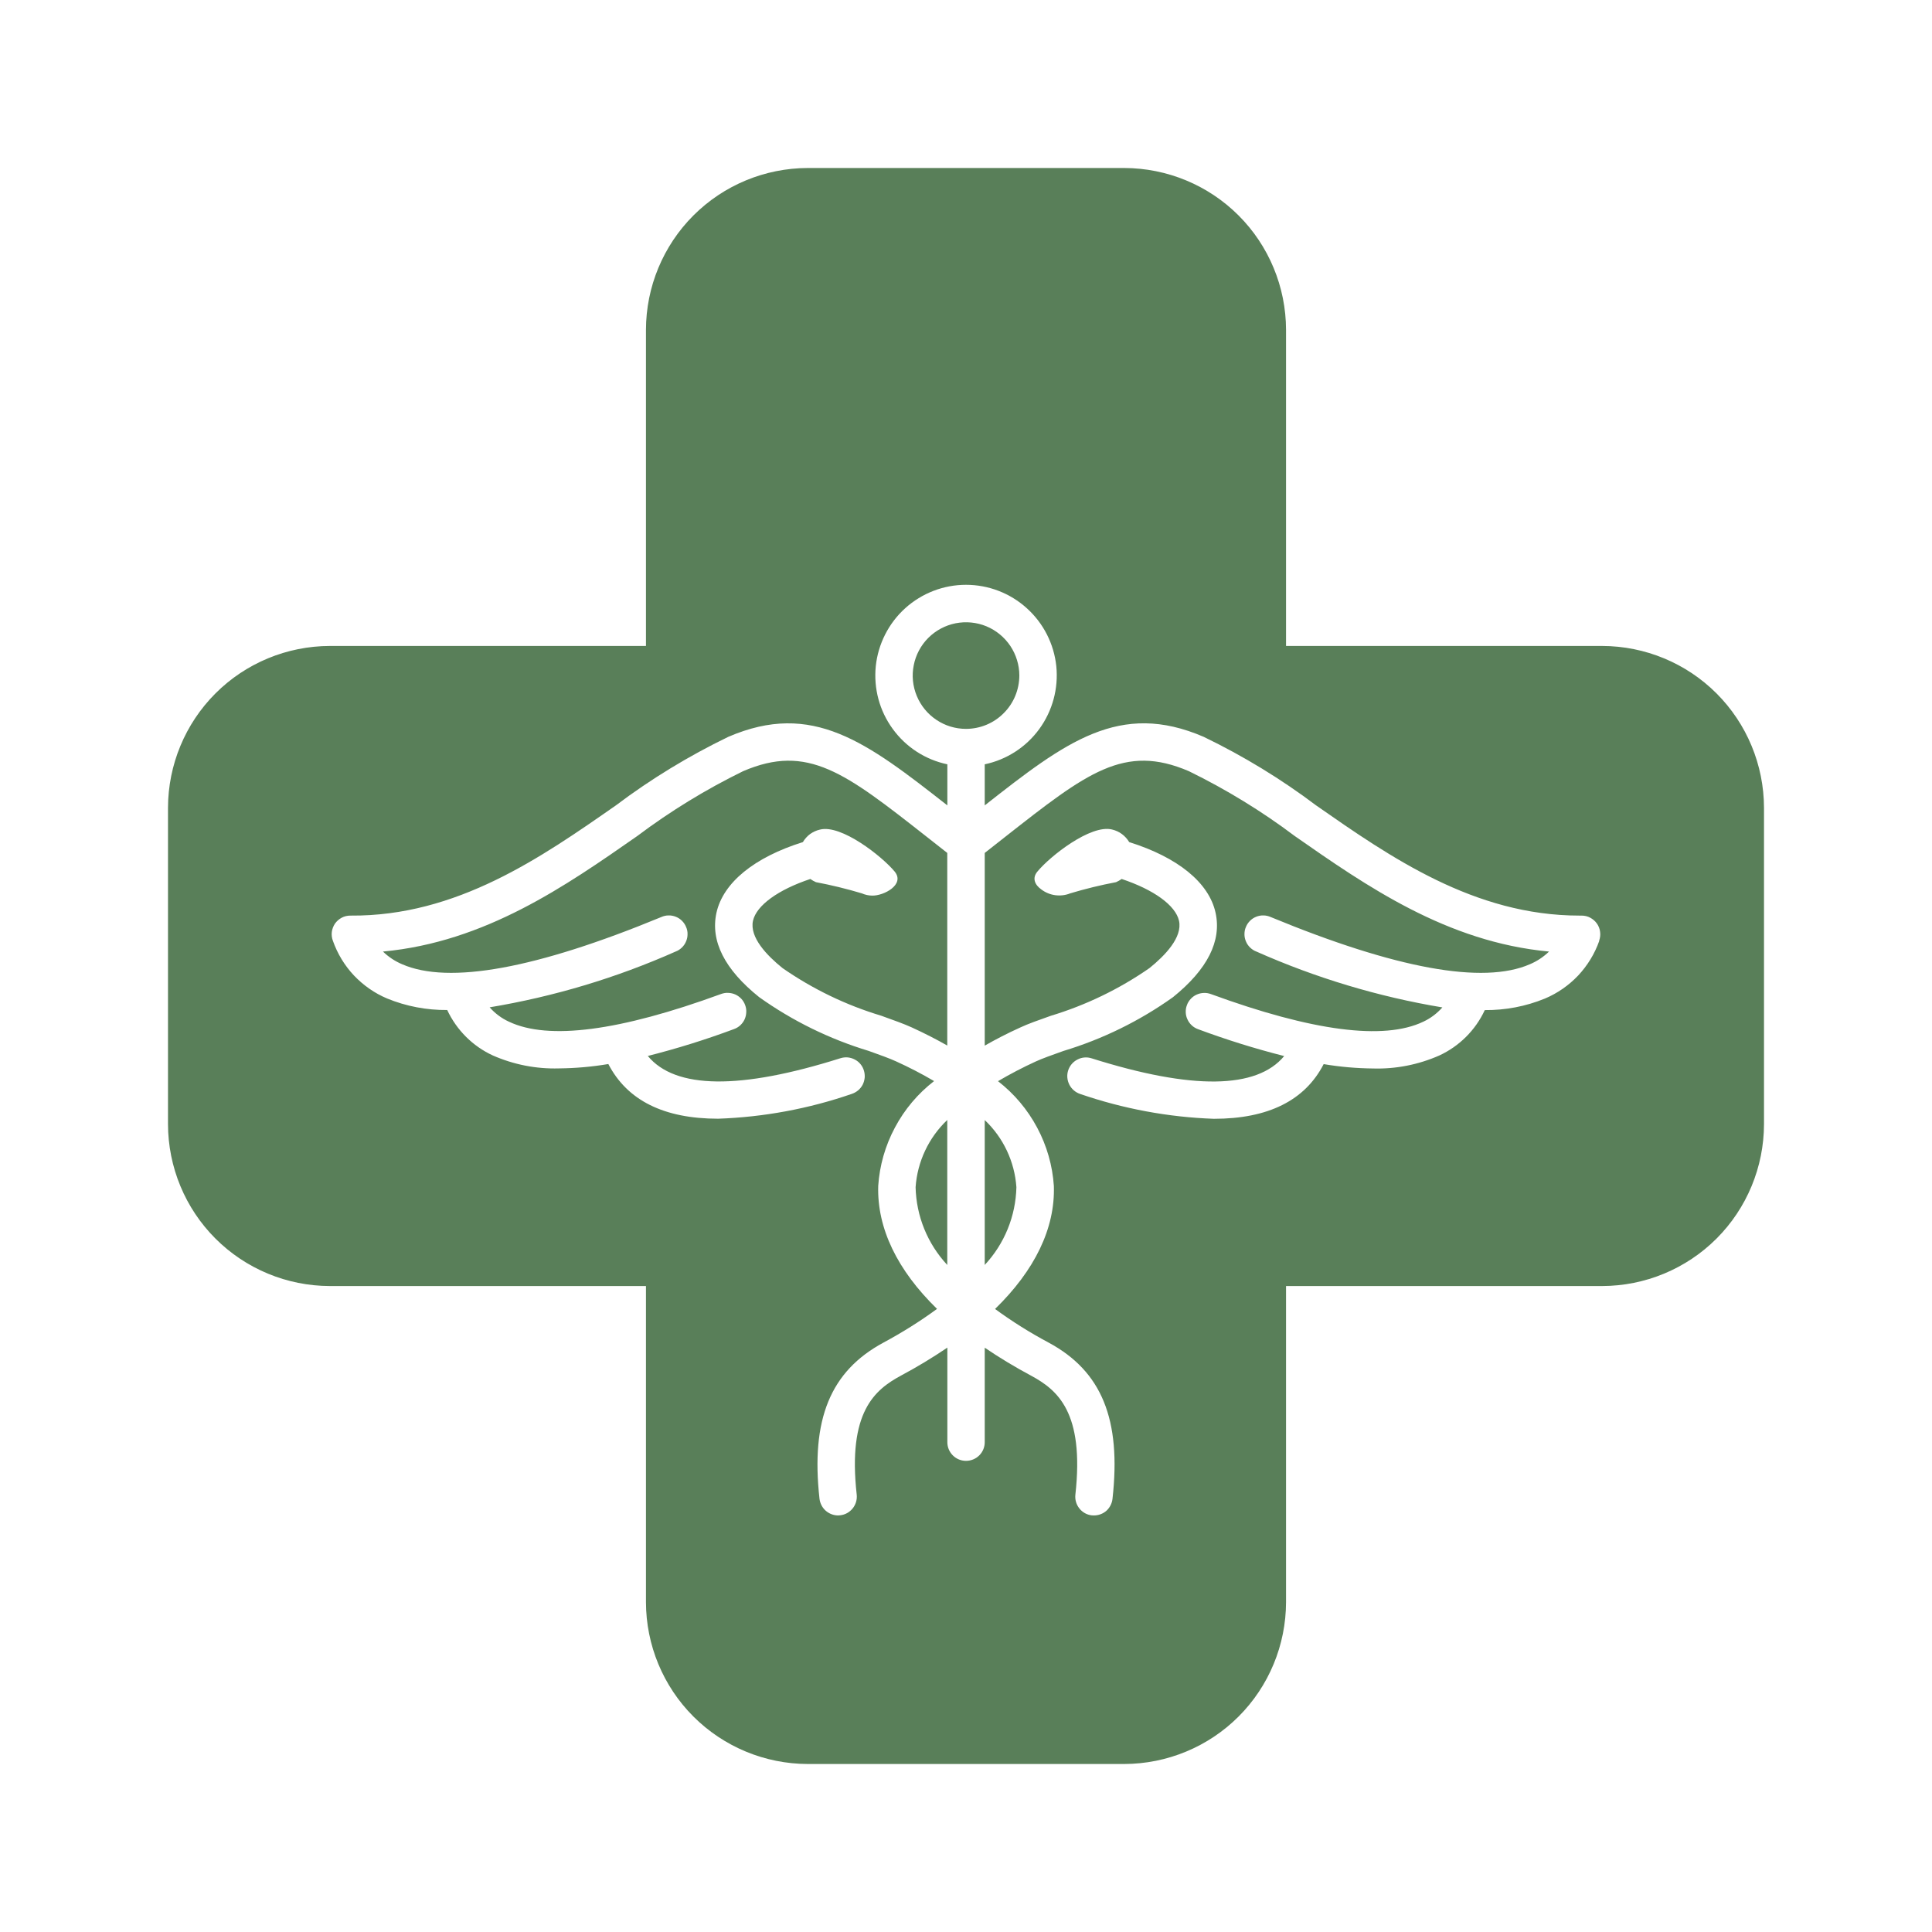 <svg width="23" height="23" viewBox="0 0 23 23" fill="none" xmlns="http://www.w3.org/2000/svg">
<path d="M19.073 7.69H15.31V3.927C15.309 3.416 15.106 2.926 14.745 2.565C14.384 2.204 13.894 2.001 13.383 2H9.617C9.106 2.001 8.616 2.204 8.255 2.565C7.894 2.926 7.691 3.416 7.69 3.927V7.69H3.927C3.416 7.691 2.926 7.894 2.565 8.255C2.204 8.616 2.001 9.106 2 9.617V13.383C2.001 13.894 2.204 14.384 2.565 14.745C2.926 15.106 3.416 15.309 3.927 15.31H7.69V19.073C7.691 19.584 7.894 20.074 8.255 20.435C8.616 20.796 9.106 20.999 9.617 21H13.383C13.894 20.999 14.384 20.796 14.745 20.435C15.106 20.074 15.309 19.584 15.31 19.073V15.31H19.073C19.584 15.309 20.074 15.106 20.435 14.745C20.796 14.384 20.999 13.894 21 13.383V9.617C20.999 9.106 20.796 8.616 20.435 8.255C20.074 7.894 19.584 7.691 19.073 7.69ZM19.039 11.2C18.985 11.354 18.899 11.494 18.788 11.613C18.676 11.731 18.541 11.825 18.391 11.888C18.164 11.981 17.921 12.027 17.676 12.025C17.565 12.264 17.372 12.456 17.133 12.566C16.885 12.675 16.616 12.728 16.346 12.72C16.149 12.718 15.952 12.701 15.758 12.668C15.535 13.101 15.097 13.319 14.451 13.319C13.909 13.3 13.373 13.2 12.861 13.024C12.805 13.006 12.758 12.966 12.731 12.914C12.704 12.861 12.698 12.8 12.716 12.744C12.734 12.688 12.773 12.641 12.826 12.614C12.878 12.586 12.939 12.581 12.995 12.599C14.193 12.977 14.962 12.966 15.288 12.572C14.94 12.484 14.598 12.377 14.262 12.252C14.235 12.242 14.209 12.227 14.188 12.207C14.166 12.187 14.149 12.163 14.137 12.137C14.124 12.11 14.117 12.082 14.116 12.052C14.115 12.023 14.119 11.994 14.13 11.966C14.139 11.939 14.155 11.914 14.175 11.892C14.194 11.871 14.218 11.853 14.245 11.841C14.271 11.829 14.3 11.822 14.329 11.821C14.358 11.819 14.387 11.824 14.415 11.834C15.622 12.276 16.473 12.387 16.942 12.164C17.029 12.124 17.107 12.065 17.171 11.993C16.408 11.866 15.664 11.642 14.957 11.328C14.929 11.318 14.904 11.301 14.883 11.281C14.861 11.26 14.844 11.235 14.833 11.208C14.821 11.181 14.815 11.152 14.815 11.122C14.815 11.092 14.82 11.063 14.832 11.036C14.843 11.008 14.86 10.983 14.881 10.962C14.902 10.941 14.927 10.925 14.954 10.914C14.982 10.903 15.011 10.897 15.041 10.898C15.07 10.898 15.1 10.905 15.127 10.917C16.618 11.533 17.656 11.722 18.213 11.479C18.298 11.443 18.375 11.392 18.441 11.328C17.223 11.215 16.267 10.548 15.414 9.953C15.02 9.656 14.597 9.398 14.154 9.181C13.384 8.85 12.94 9.198 11.966 9.963C11.888 10.024 11.807 10.088 11.723 10.154V12.448C11.851 12.375 11.991 12.302 12.146 12.232C12.24 12.188 12.365 12.144 12.509 12.093C12.928 11.966 13.324 11.775 13.684 11.525C13.868 11.377 14.079 11.159 14.036 10.962C13.995 10.778 13.735 10.591 13.353 10.464C13.332 10.479 13.31 10.492 13.286 10.502C13.102 10.537 12.921 10.581 12.741 10.635C12.685 10.658 12.623 10.665 12.562 10.657C12.502 10.649 12.444 10.625 12.396 10.588C12.321 10.535 12.284 10.456 12.349 10.377C12.502 10.191 12.985 9.812 13.238 9.875C13.281 9.885 13.321 9.903 13.356 9.929C13.391 9.955 13.42 9.987 13.443 10.025C14.02 10.206 14.392 10.506 14.471 10.866C14.545 11.203 14.374 11.541 13.963 11.872C13.566 12.155 13.125 12.371 12.658 12.512C12.524 12.56 12.408 12.601 12.332 12.636C12.177 12.707 12.027 12.785 11.881 12.871C12.073 13.02 12.232 13.208 12.347 13.424C12.462 13.639 12.53 13.876 12.546 14.119C12.562 14.623 12.319 15.122 11.846 15.583C12.049 15.732 12.262 15.865 12.483 15.983C13.115 16.323 13.35 16.897 13.244 17.843C13.238 17.898 13.212 17.948 13.172 17.985C13.131 18.021 13.078 18.041 13.023 18.041C13.015 18.041 13.007 18.041 12.998 18.04C12.94 18.034 12.886 18.004 12.85 17.958C12.813 17.912 12.796 17.854 12.802 17.795C12.912 16.808 12.586 16.545 12.273 16.376C12.084 16.275 11.9 16.164 11.723 16.044V17.169C11.723 17.228 11.7 17.284 11.658 17.326C11.616 17.368 11.559 17.391 11.5 17.391C11.441 17.391 11.385 17.368 11.343 17.326C11.301 17.284 11.278 17.228 11.278 17.169V16.043C11.101 16.163 10.917 16.274 10.728 16.375C10.415 16.544 10.089 16.807 10.199 17.794C10.205 17.853 10.188 17.911 10.151 17.957C10.114 18.003 10.061 18.033 10.002 18.039C9.994 18.04 9.986 18.041 9.978 18.041C9.923 18.041 9.87 18.02 9.829 17.984C9.788 17.947 9.763 17.897 9.756 17.843C9.651 16.896 9.886 16.323 10.518 15.983C10.739 15.864 10.952 15.731 11.155 15.582C10.682 15.121 10.44 14.622 10.455 14.118C10.471 13.875 10.539 13.638 10.654 13.423C10.768 13.208 10.927 13.019 11.12 12.87C10.974 12.784 10.823 12.706 10.669 12.636C10.593 12.601 10.477 12.559 10.342 12.511C9.876 12.37 9.435 12.154 9.038 11.871C8.626 11.541 8.456 11.203 8.529 10.867C8.609 10.507 8.98 10.206 9.558 10.025C9.58 9.988 9.609 9.955 9.644 9.929C9.68 9.904 9.72 9.885 9.762 9.876C10.015 9.812 10.499 10.193 10.651 10.376C10.777 10.531 10.521 10.665 10.384 10.662C10.341 10.662 10.298 10.652 10.259 10.635C10.079 10.581 9.898 10.537 9.714 10.502C9.69 10.492 9.668 10.479 9.647 10.464C9.265 10.591 9.005 10.778 8.964 10.962C8.921 11.159 9.132 11.377 9.316 11.525C9.676 11.775 10.072 11.966 10.491 12.092C10.635 12.144 10.76 12.188 10.854 12.231C11.009 12.302 11.149 12.374 11.277 12.447V10.154C11.193 10.088 11.112 10.025 11.034 9.963C10.06 9.198 9.616 8.85 8.846 9.181C8.403 9.398 7.981 9.656 7.586 9.953C6.733 10.548 5.777 11.215 4.559 11.328C4.625 11.392 4.702 11.443 4.787 11.479C5.344 11.722 6.382 11.533 7.873 10.917C7.9 10.905 7.929 10.898 7.959 10.898C7.989 10.897 8.018 10.903 8.046 10.914C8.073 10.925 8.098 10.941 8.119 10.962C8.14 10.983 8.157 11.008 8.168 11.036C8.18 11.063 8.186 11.092 8.185 11.122C8.185 11.152 8.179 11.181 8.167 11.208C8.156 11.235 8.139 11.26 8.117 11.281C8.096 11.301 8.071 11.318 8.043 11.328C7.336 11.642 6.592 11.865 5.829 11.992C5.893 12.064 5.971 12.123 6.059 12.163C6.529 12.386 7.378 12.275 8.585 11.833C8.613 11.823 8.642 11.818 8.671 11.82C8.7 11.821 8.729 11.828 8.756 11.84C8.782 11.852 8.806 11.87 8.826 11.891C8.846 11.913 8.861 11.938 8.871 11.966C8.881 11.993 8.886 12.022 8.884 12.051C8.883 12.081 8.876 12.109 8.864 12.136C8.852 12.162 8.834 12.186 8.813 12.206C8.791 12.226 8.766 12.241 8.738 12.251C8.403 12.376 8.06 12.483 7.712 12.571C8.039 12.966 8.808 12.976 10.005 12.598C10.033 12.589 10.062 12.586 10.091 12.588C10.12 12.591 10.149 12.599 10.175 12.613C10.201 12.626 10.224 12.644 10.243 12.667C10.261 12.689 10.276 12.715 10.284 12.743C10.293 12.771 10.296 12.8 10.294 12.829C10.291 12.858 10.283 12.887 10.27 12.913C10.256 12.939 10.238 12.962 10.215 12.981C10.193 12.999 10.167 13.014 10.139 13.023C9.627 13.2 9.091 13.299 8.55 13.318C7.903 13.318 7.467 13.1 7.242 12.667C7.048 12.7 6.852 12.717 6.655 12.719C6.384 12.727 6.115 12.674 5.867 12.565C5.628 12.455 5.436 12.263 5.324 12.024C5.079 12.026 4.836 11.98 4.609 11.887C4.459 11.824 4.325 11.73 4.213 11.612C4.102 11.494 4.017 11.353 3.963 11.2C3.95 11.166 3.946 11.13 3.95 11.095C3.955 11.059 3.968 11.025 3.988 10.995C4.009 10.966 4.036 10.942 4.068 10.925C4.1 10.908 4.135 10.9 4.171 10.9H4.173C5.439 10.91 6.444 10.207 7.332 9.588C7.75 9.273 8.199 9 8.67 8.772C9.672 8.34 10.316 8.834 11.278 9.588V9.099C11.016 9.044 10.785 8.894 10.628 8.678C10.47 8.462 10.399 8.196 10.426 7.93C10.454 7.665 10.579 7.419 10.777 7.24C10.976 7.061 11.233 6.962 11.5 6.962C11.767 6.962 12.025 7.061 12.223 7.24C12.422 7.419 12.547 7.665 12.575 7.93C12.602 8.196 12.53 8.462 12.373 8.678C12.216 8.894 11.984 9.044 11.723 9.099V9.588C12.685 8.832 13.329 8.34 14.33 8.772C14.802 9 15.25 9.273 15.668 9.588C16.55 10.203 17.55 10.9 18.804 10.9H18.828C18.864 10.9 18.9 10.908 18.931 10.925C18.963 10.942 18.991 10.966 19.011 10.995C19.032 11.025 19.045 11.059 19.049 11.095C19.054 11.13 19.049 11.166 19.037 11.2H19.039ZM11.5 8.677C11.374 8.677 11.252 8.64 11.148 8.57C11.043 8.5 10.962 8.401 10.914 8.285C10.866 8.169 10.853 8.042 10.878 7.919C10.902 7.796 10.963 7.682 11.051 7.594C11.14 7.505 11.253 7.445 11.376 7.42C11.499 7.396 11.627 7.408 11.743 7.456C11.859 7.504 11.958 7.586 12.028 7.69C12.097 7.794 12.135 7.917 12.135 8.042C12.134 8.211 12.068 8.372 11.948 8.491C11.83 8.61 11.668 8.677 11.5 8.677ZM10.9 14.133C10.921 13.829 11.056 13.543 11.277 13.333V15.059C11.042 14.807 10.908 14.478 10.9 14.133ZM11.723 13.334C11.944 13.543 12.079 13.829 12.1 14.133C12.092 14.478 11.958 14.807 11.723 15.059V13.334Z" fill="#597F59"/>
</svg>
